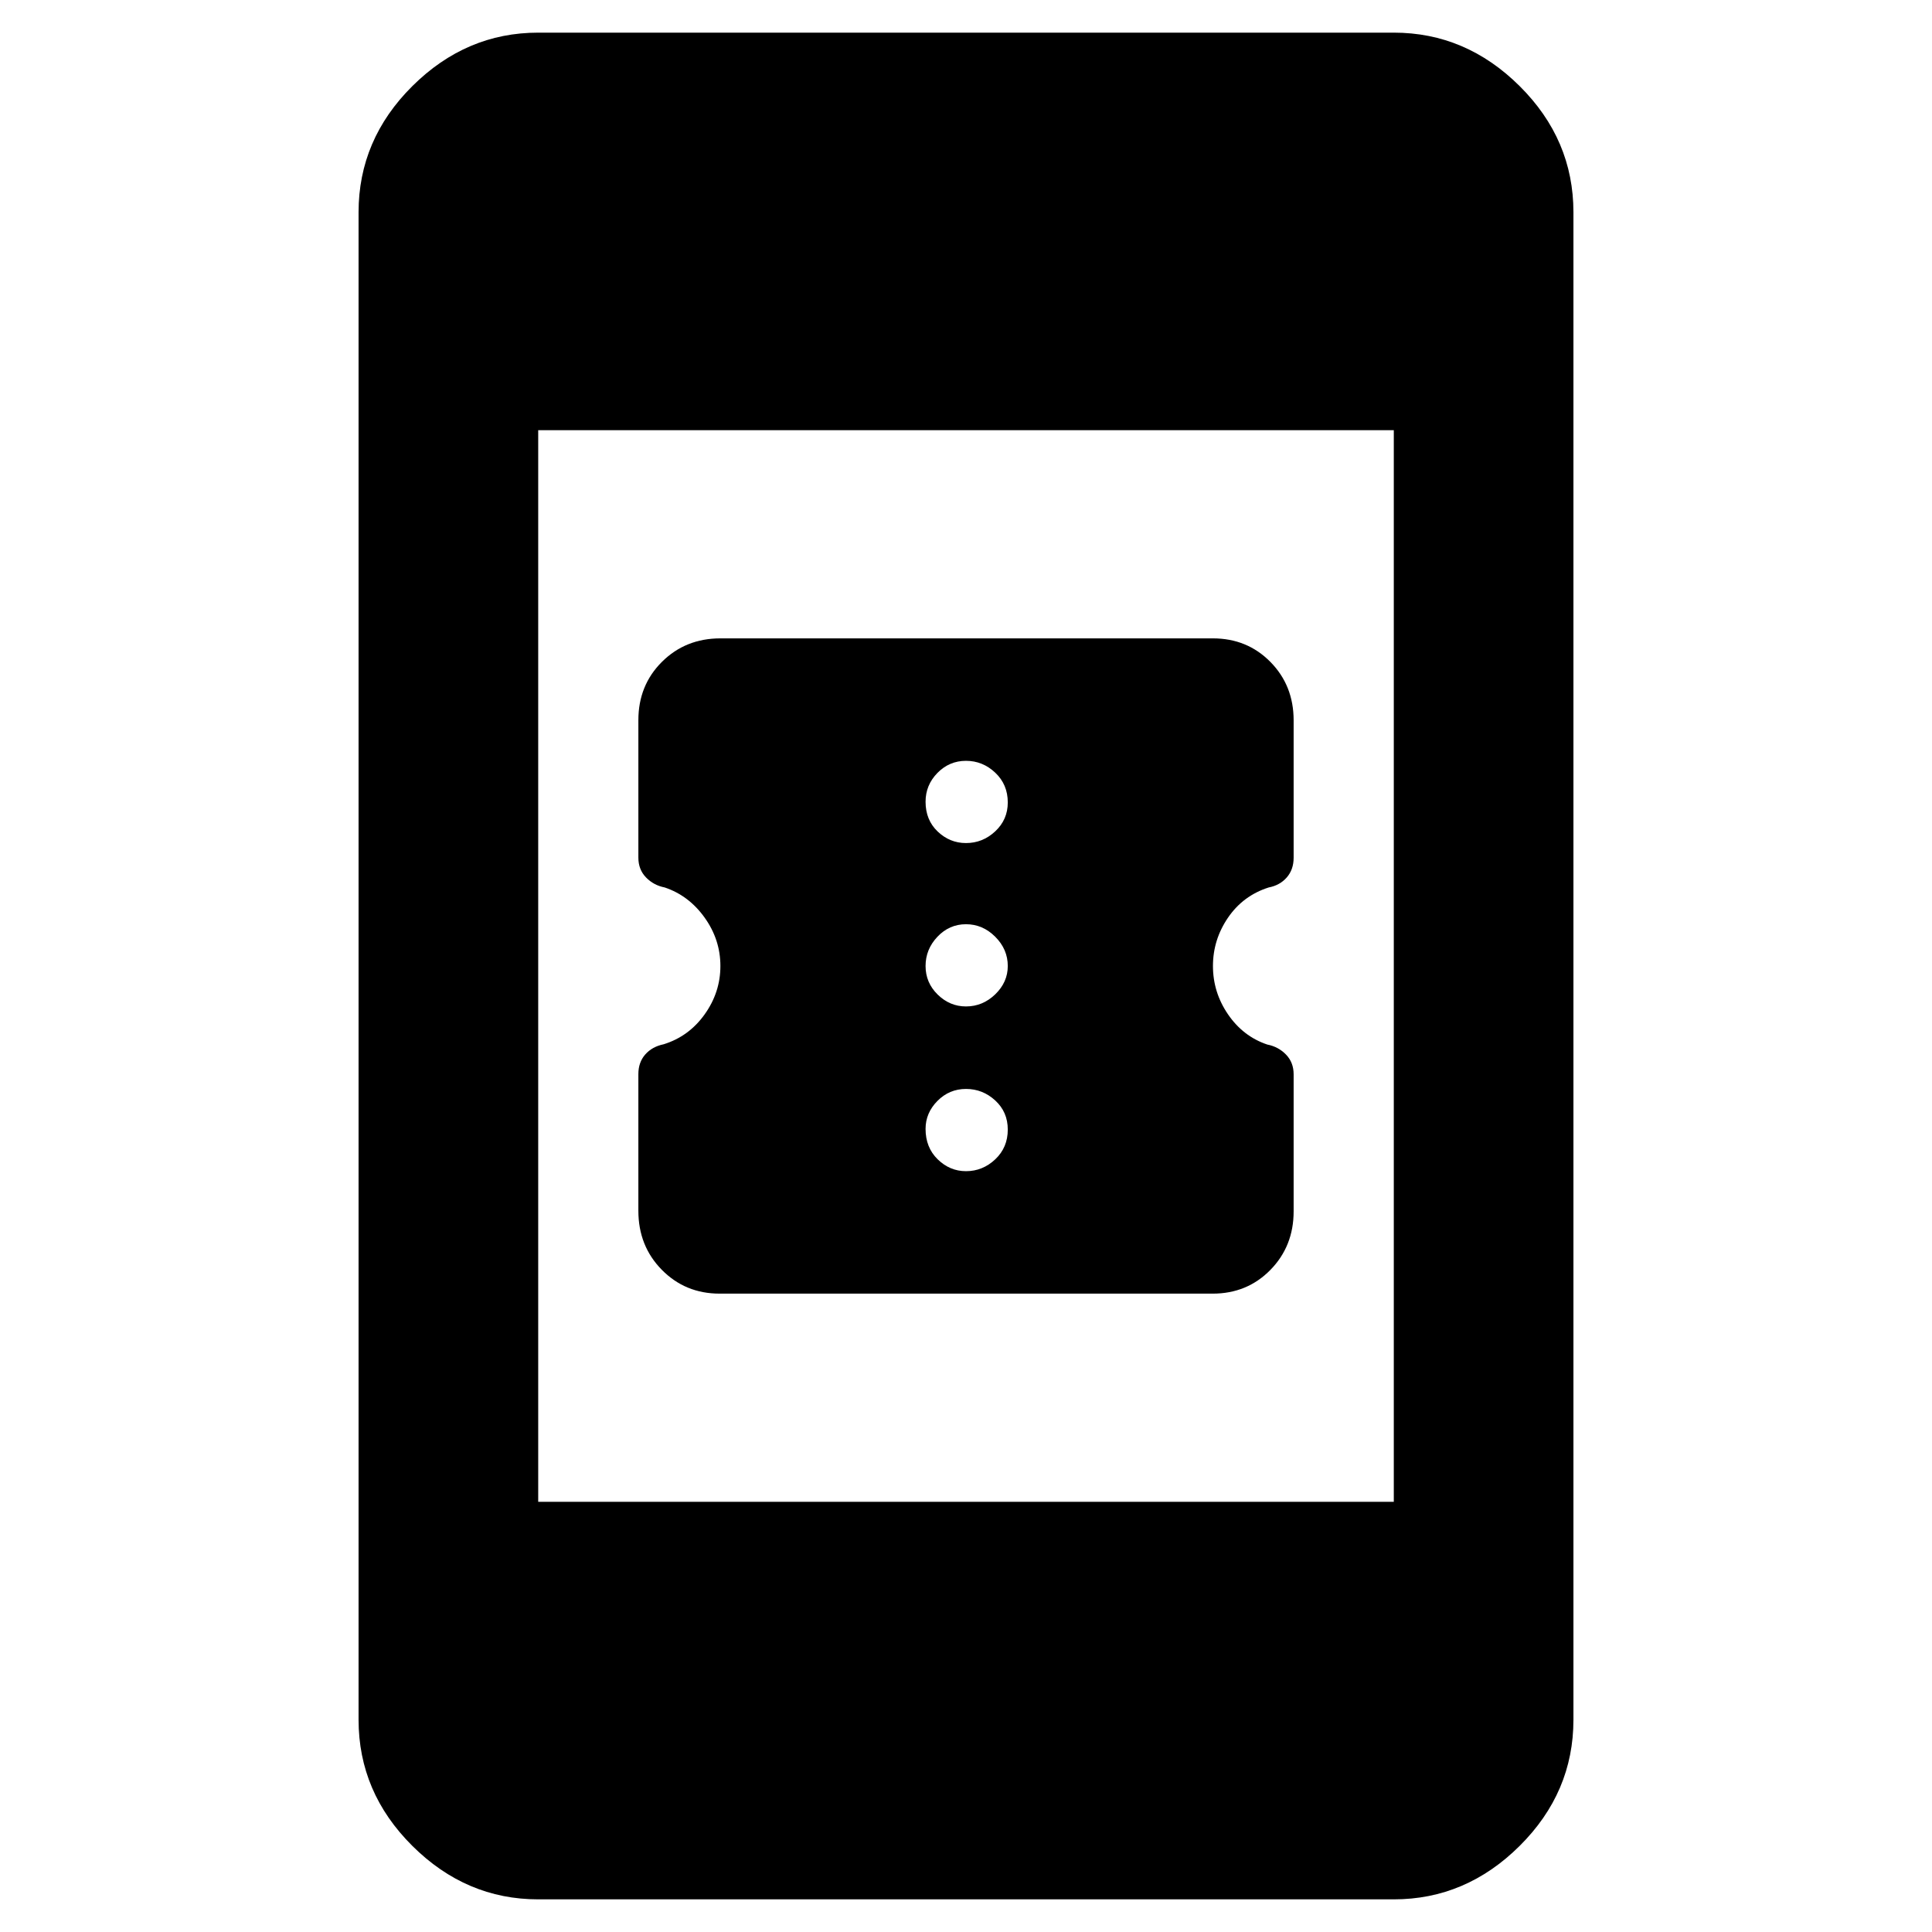 <svg xmlns="http://www.w3.org/2000/svg" height="40" viewBox="0 -960 960 960" width="40"><path d="M357.58-317.2q-17.07 0-28.73-11.84-11.65-11.83-11.65-29.34v-67.89q0-5.88 3.42-9.77 3.42-3.89 9.16-5.07 12.51-3.89 20.34-14.84 7.84-10.96 7.84-24.05t-7.84-24.05q-7.83-10.95-19.83-14.98-5.49-1.06-9.29-4.98-3.8-3.92-3.8-9.83v-68.31q0-17.33 11.72-28.99t29.05-11.66h244.7q17.05 0 28.59 11.71t11.54 29.03v68.24q0 5.9-3.42 9.82-3.42 3.91-8.97 4.97-12.7 4.03-20.2 14.98-7.5 10.96-7.5 24.05t7.5 24.05q7.5 10.95 19.5 14.98 5.49 1.06 9.29 4.97 3.8 3.91 3.8 9.81v68.13q0 17.29-11.56 29.08-11.57 11.78-28.67 11.78H357.58ZM480-378.05q8.3 0 14.53-5.89 6.23-5.88 6.23-14.78 0-8.73-6.23-14.46T480-418.91q-8.3 0-14.2 5.96-5.89 5.96-5.89 13.9 0 9.23 6.02 15.11 6.03 5.89 14.07 5.89Zm0-81.86q8.3 0 14.53-6.02 6.23-6.03 6.23-14.07 0-8.3-6.23-14.53-6.23-6.23-14.53-6.23-8.3 0-14.2 6.23-5.89 6.23-5.89 14.53 0 8.3 6.02 14.2 6.03 5.89 14.07 5.89Zm0-81.18q8.3 0 14.53-5.83 6.23-5.82 6.23-14.36 0-8.9-6.23-14.78-6.23-5.89-14.53-5.89-8.3 0-14.2 6.02-5.89 6.02-5.89 14.31 0 9.07 6.02 14.8 6.03 5.73 14.07 5.73ZM267.43-16.22q-35.8 0-62.53-26.56-26.73-26.57-26.73-62.7v-749.04q0-36.13 26.73-62.7 26.73-26.56 62.53-26.56h425.14q35.8 0 62.53 26.56 26.73 26.57 26.73 62.7v749.04q0 36.13-26.73 62.7-26.73 26.56-62.53 26.56H267.43Zm0-197.53h425.14v-532.5H267.43v532.5Z"/></svg>